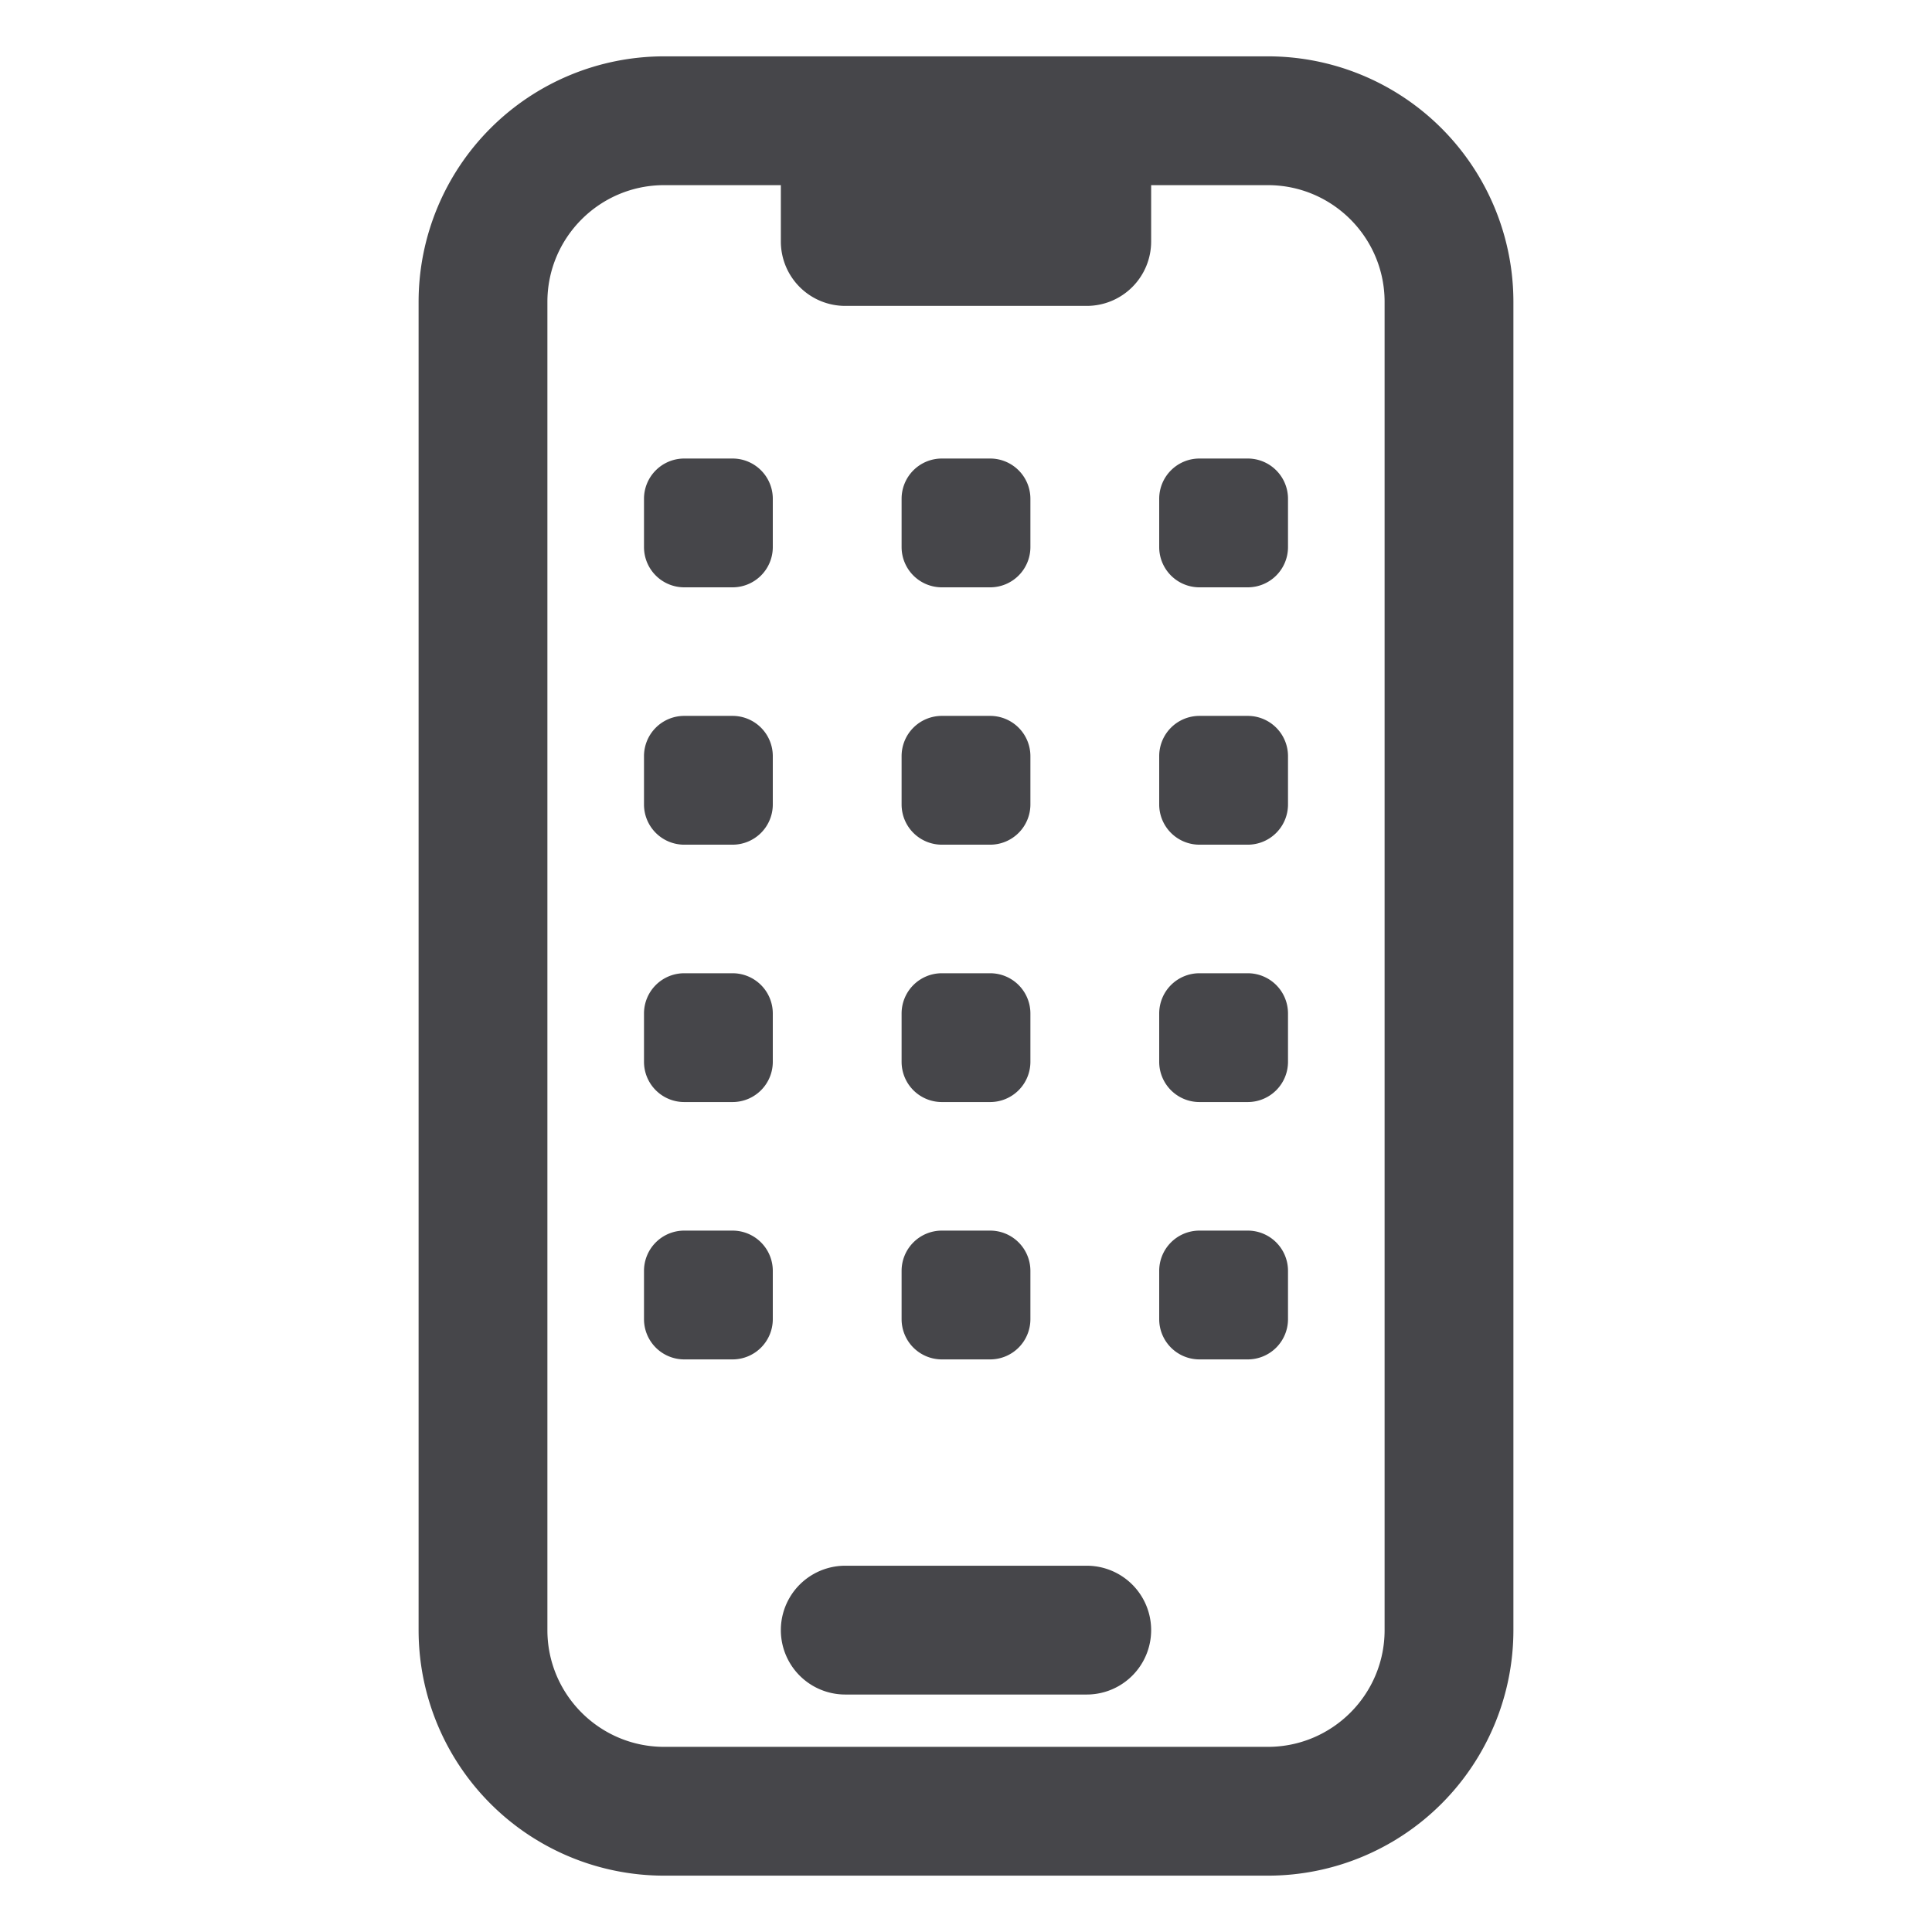 <svg xmlns="http://www.w3.org/2000/svg" fill="none" viewBox="0 0 24 24"><path fill="#46464A" fill-rule="evenodd" d="M8.25 2.3c-.8 0-1.45.65-1.45 1.45v16.5c0 .8.65 1.45 1.45 1.45h7.5c.8 0 1.45-.65 1.45-1.45V3.75c0-.8-.65-1.45-1.45-1.45H14.3V3a.8.8 0 0 1-.8.8h-3a.8.8 0 0 1-.8-.8v-.7H8.25Zm7.5-1.6h-7.5A3.05 3.05 0 0 0 5.2 3.75v16.5a3.05 3.05 0 0 0 3.05 3.05h7.5a3.05 3.05 0 0 0 3.05-3.05V3.75A3.05 3.05 0 0 0 15.75.7ZM10.5 19.45a.8.8 0 1 0 0 1.6h3a.8.8 0 0 0 0-1.6h-3ZM8 6.196a.5.5 0 0 1 .5-.5h.6a.5.5 0 0 1 .5.5v.6a.5.5 0 0 1-.5.5h-.6a.5.5 0 0 1-.5-.5v-.6Zm6.9-.5a.5.5 0 0 0-.5.5v.6a.5.5 0 0 0 .5.5h.6a.5.5 0 0 0 .5-.5v-.6a.5.5 0 0 0-.5-.5h-.6Zm-3.7.5a.5.5 0 0 1 .5-.5h.6a.5.5 0 0 1 .5.5v.6a.5.5 0 0 1-.5.5h-.6a.5.5 0 0 1-.5-.5v-.6ZM8.5 8.893a.5.5 0 0 0-.5.5v.6a.5.5 0 0 0 .5.5h.6a.5.5 0 0 0 .5-.5v-.6a.5.5 0 0 0-.5-.5h-.6Zm5.9.5a.5.5 0 0 1 .5-.5h.6a.5.5 0 0 1 .5.5v.6a.5.5 0 0 1-.5.5h-.6a.5.5 0 0 1-.5-.5v-.6Zm-2.7-.5a.5.5 0 0 0-.5.5v.6a.5.5 0 0 0 .5.5h.6a.5.5 0 0 0 .5-.5v-.6a.5.5 0 0 0-.5-.5h-.6ZM8 12.59a.5.5 0 0 1 .5-.5h.6a.5.5 0 0 1 .5.5v.6a.5.5 0 0 1-.5.5h-.6a.5.5 0 0 1-.5-.5v-.6Zm6.9-.5a.5.5 0 0 0-.5.5v.6a.5.5 0 0 0 .5.5h.6a.5.5 0 0 0 .5-.5v-.6a.5.5 0 0 0-.5-.5h-.6Zm-3.7.5a.5.5 0 0 1 .5-.5h.6a.5.5 0 0 1 .5.5v.6a.5.5 0 0 1-.5.5h-.6a.5.5 0 0 1-.5-.5v-.6Zm-2.7 2.697a.5.5 0 0 0-.5.5v.6a.5.5 0 0 0 .5.5h.6a.5.5 0 0 0 .5-.5v-.6a.5.5 0 0 0-.5-.5h-.6Zm5.9.5a.5.5 0 0 1 .5-.5h.6a.5.5 0 0 1 .5.5v.6a.5.5 0 0 1-.5.5h-.6a.5.5 0 0 1-.5-.5v-.6Zm-2.7-.5a.5.5 0 0 0-.5.5v.6a.5.5 0 0 0 .5.5h.6a.5.5 0 0 0 .5-.5v-.6a.5.5 0 0 0-.5-.5h-.6Z" clip-rule="evenodd"/></svg>